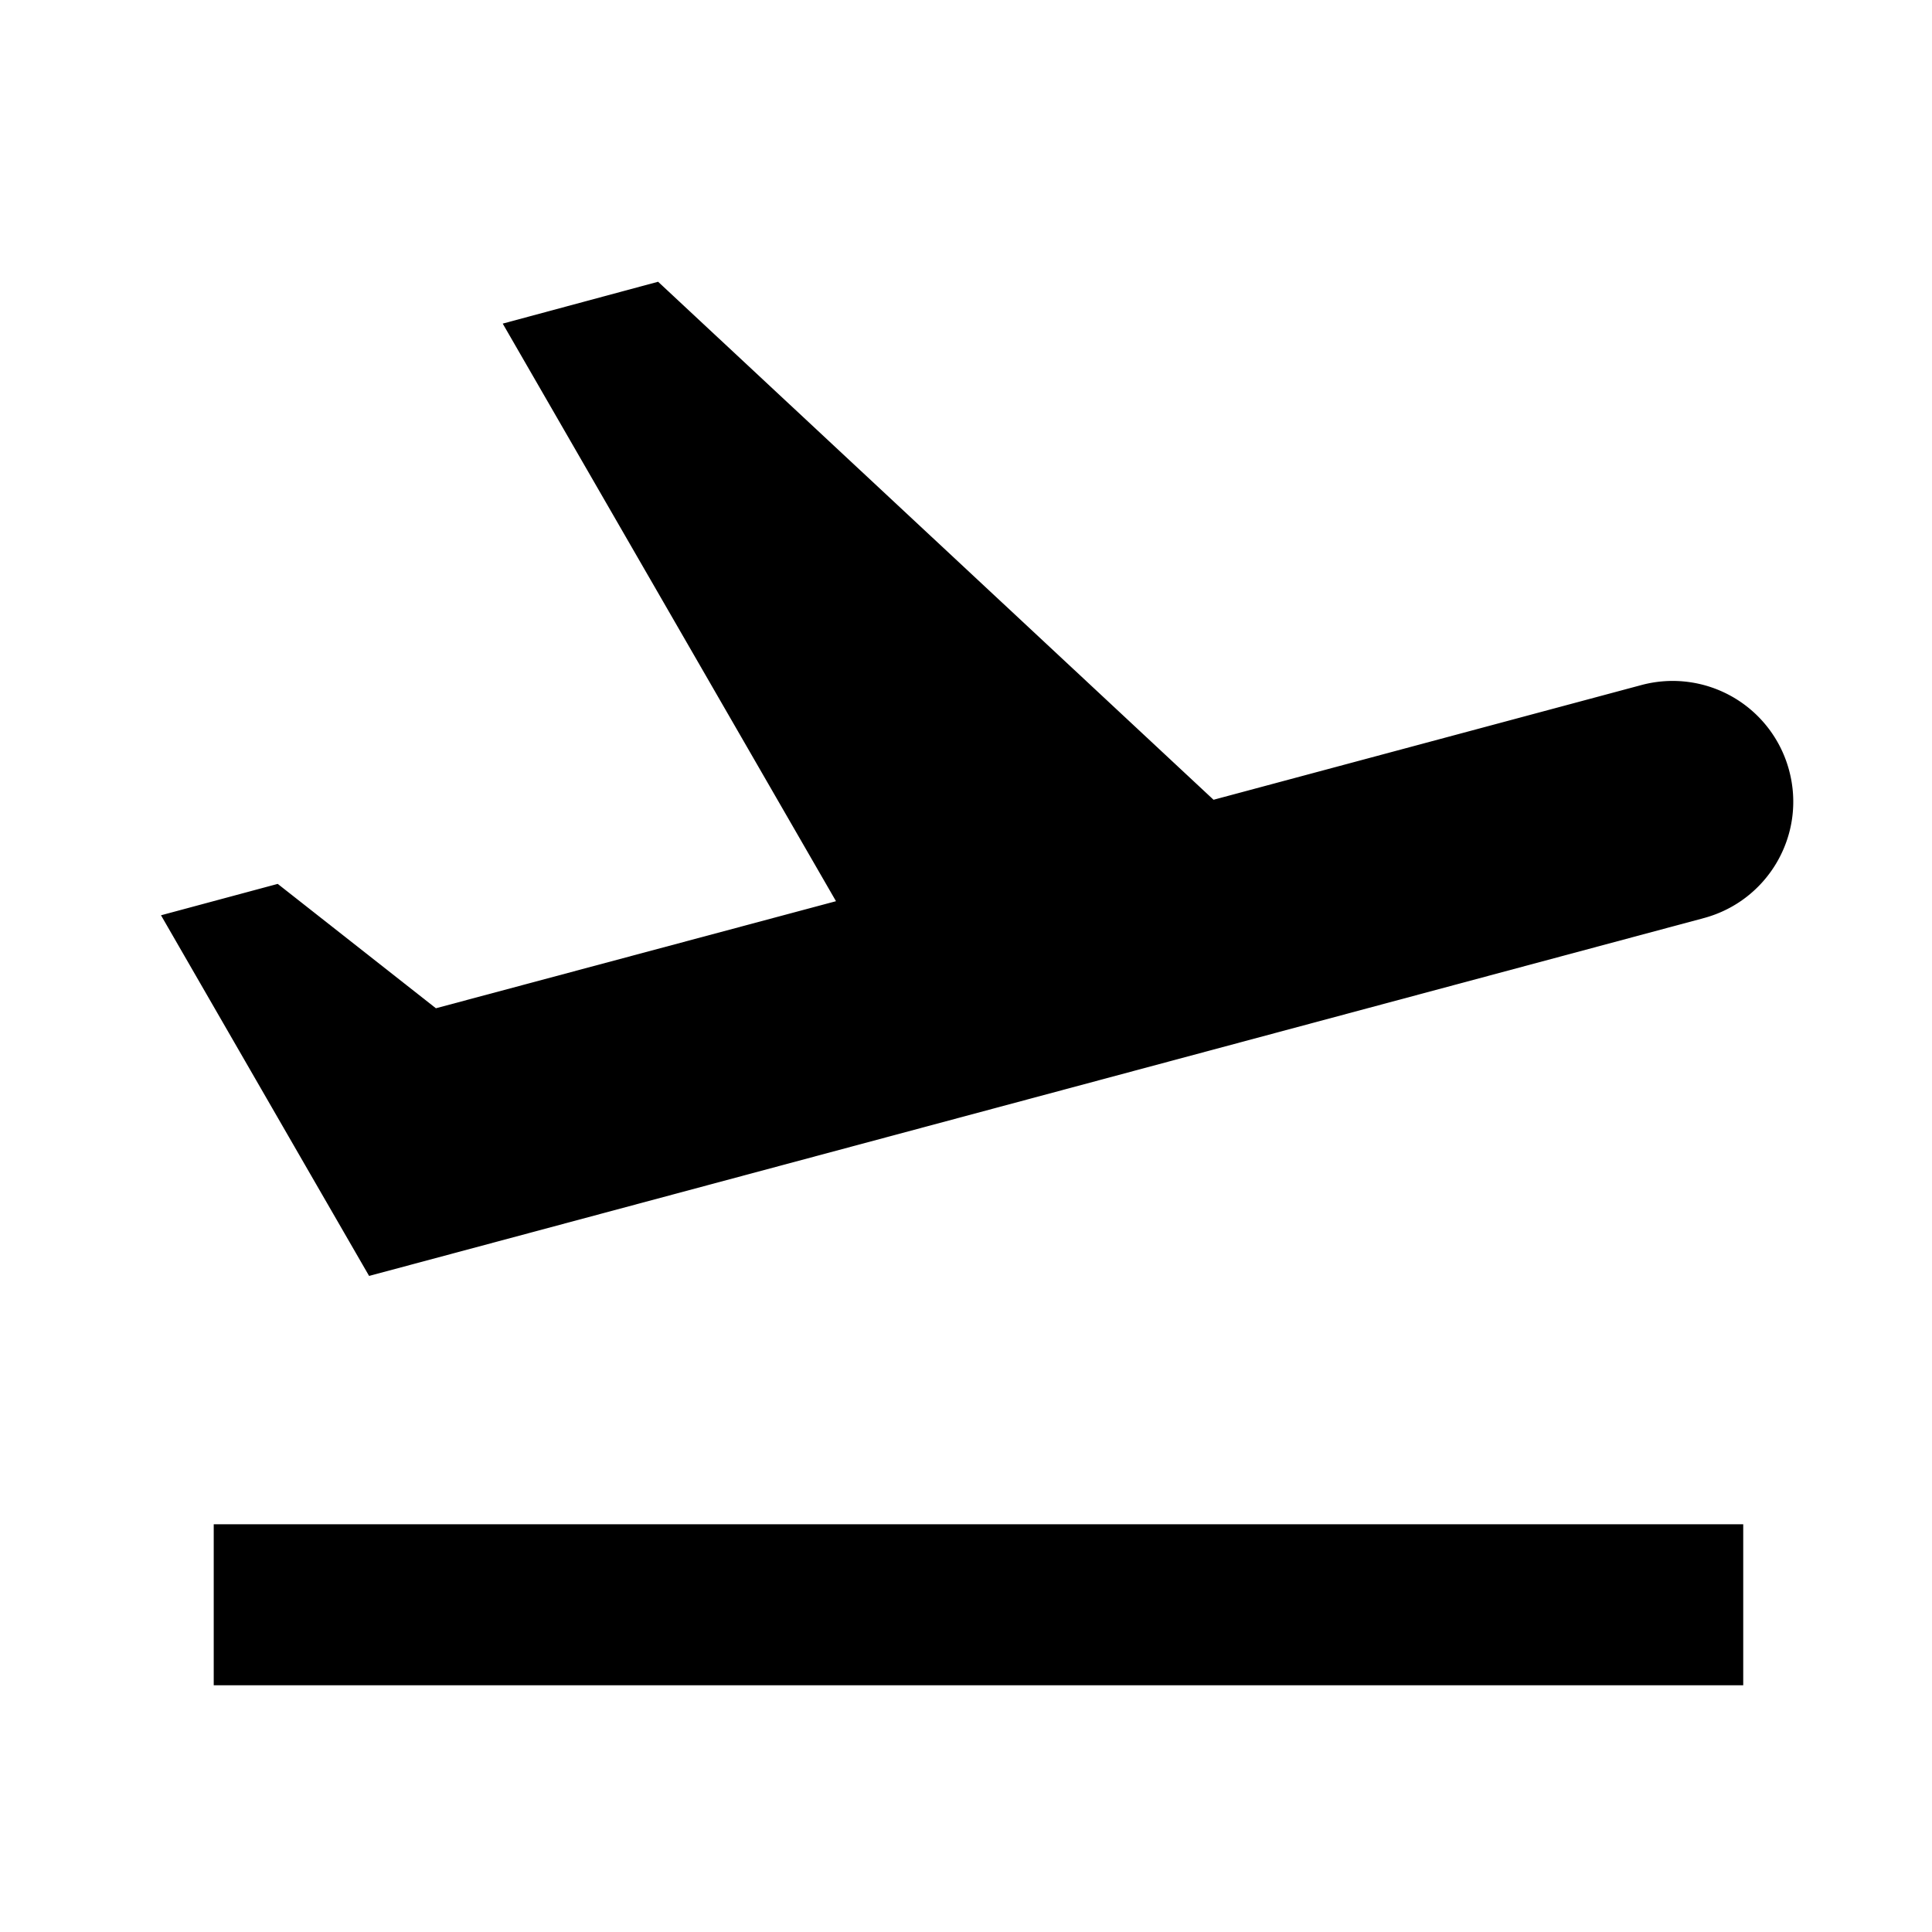 <svg xmlns="http://www.w3.org/2000/svg" width="48" height="48" viewBox="0 0 48 48">
  <path d="M5.31 37.87h38v4h-38v-4zm39.14-18.73a2.995 2.995 0 0 0-3.67-2.12l-10.63 2.85L16.35 7l-3.86 1.04 8.28 14.35-9.94 2.66-3.93-3.09-2.9.78 3.64 6.31 1.53 2.65 3.21-.86 10.63-2.85 8.69-2.33 10.63-2.85c1.6-.43 2.55-2.07 2.12-3.67z"/>
</svg>
